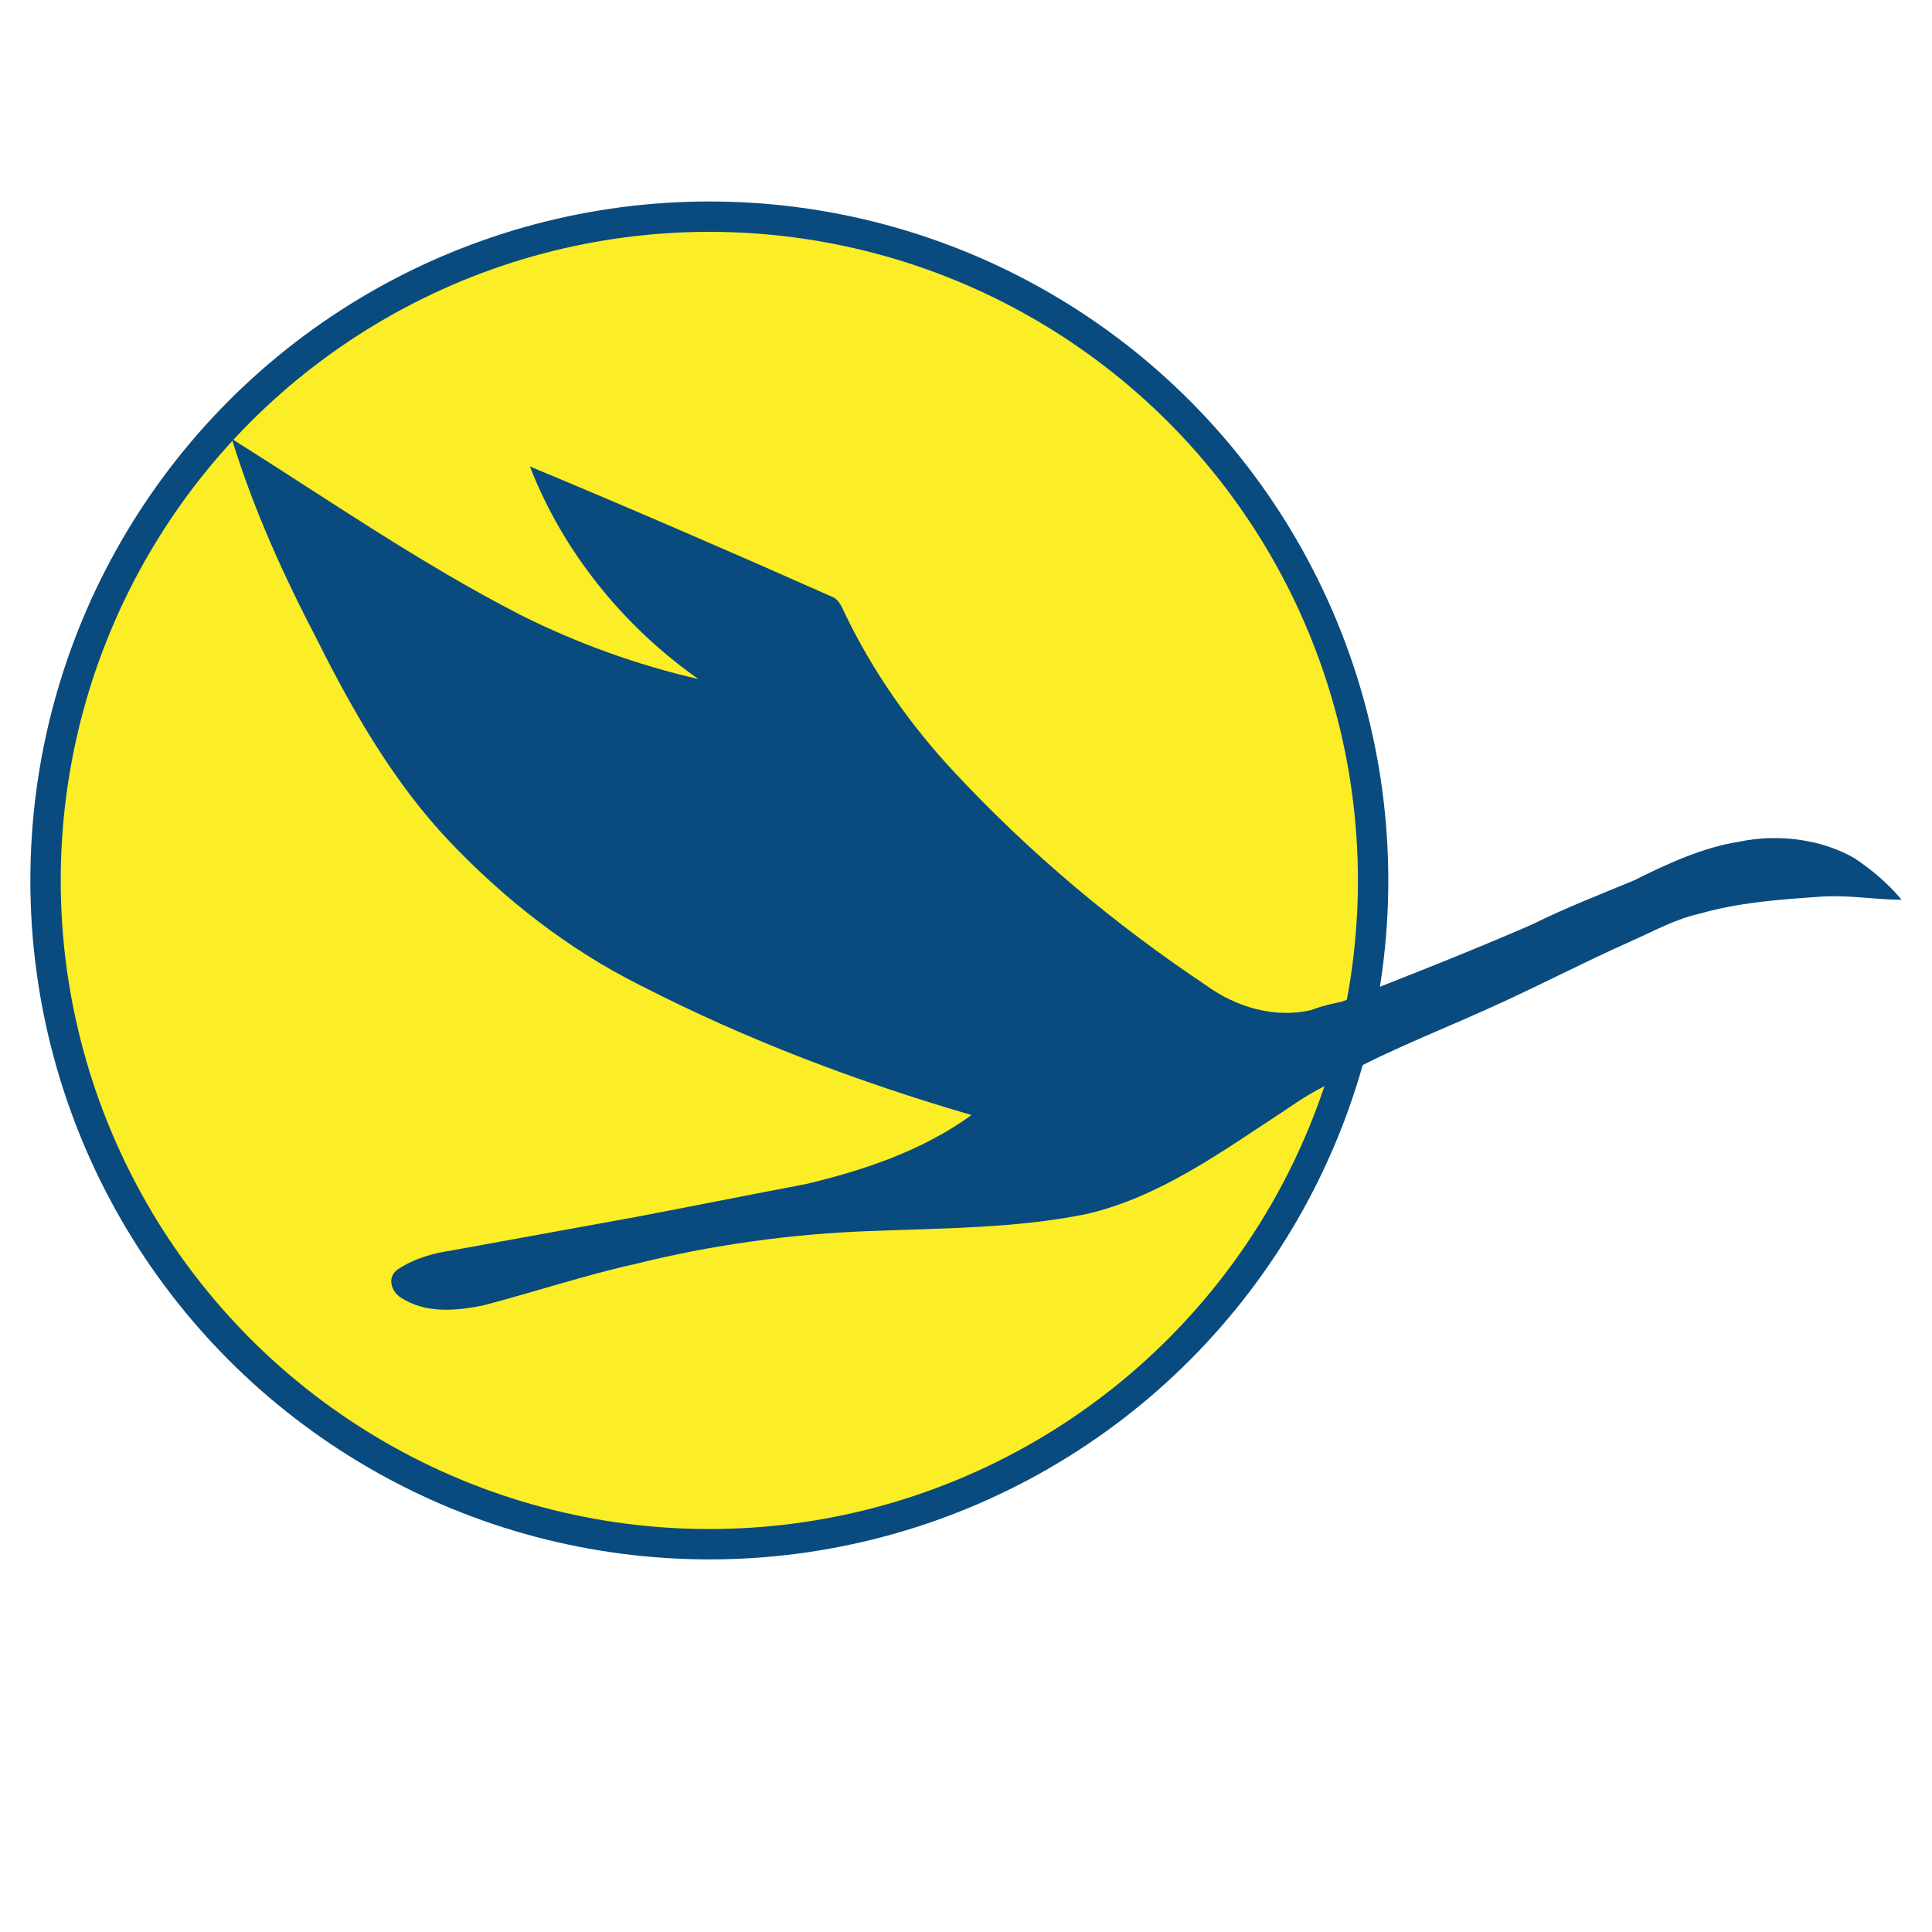 <svg xmlns="http://www.w3.org/2000/svg" id="Layer_1" width="70" height="70" x="0" y="0" enable-background="new 0 0 70 70" version="1.1" viewBox="0 0 70 70" xml:space="preserve"><rect width="70" height="70" fill="none"/><circle cx="25.7" cy="31.9" r="24.6" fill="#094B7E"/><circle cx="25.7" cy="31.9" r="23.5" fill="#FBED26"/><path fill="#094B7E" d="M46.6,40.2c-2.3,1.5-4.6,3.2-7.3,3.8c-2.5,0.5-5.1,0.5-7.7,0.6c-2.9,0.101-5.8,0.5-8.6,1.2 c-1.8,0.4-3.6,1-5.5,1.5c-1,0.2-2.1,0.3-3-0.3c-0.3-0.2-0.5-0.7-0.1-1c0.6-0.4,1.3-0.6,2-0.7c2.2-0.399,4.4-0.8,6.6-1.2 c2.1-0.399,4.1-0.8,6.2-1.199c2.1-0.5,4.2-1.2,6-2.5c-4.1-1.2-8.1-2.7-12-4.7c-2.6-1.3-4.9-3.1-6.9-5.2s-3.5-4.7-4.8-7.3 c-1.2-2.3-2.3-4.7-3.1-7.3c3.5,2.2,6.8,4.5,10.5,6.4c2,1,4.2,1.8,6.4,2.3c-2.7-1.9-4.9-4.6-6.1-7.7c3.6,1.5,7.3,3.1,10.9,4.7 c0.3,0.1,0.4,0.4,0.5,0.6c1,2.1,2.4,4.1,4,5.8c2.7,2.9,5.8,5.5,9.1,7.7c1.1,0.8,2.5,1.2,3.8,0.899c0.5-0.199,1.1-0.3,1.1-0.3 c2.301-0.9,4.601-1.8,6.9-2.8c1.2-0.6,2.5-1.1,3.7-1.6c1.2-0.6,2.5-1.2,3.8-1.4c1.4-0.3,3-0.1,4.2,0.6c0.6,0.4,1.2,0.9,1.7,1.5 c-1,0-2-0.2-3.101-0.1c-1.399,0.1-2.8,0.2-4.2,0.6c-0.899,0.2-1.6,0.6-2.5,1c-1.8,0.8-3.5,1.7-5.3,2.5c-2,0.9-4.1,1.7-5.899,2.801 C47.3,39.7,46.6,40.2,46.6,40.2z"/></svg>